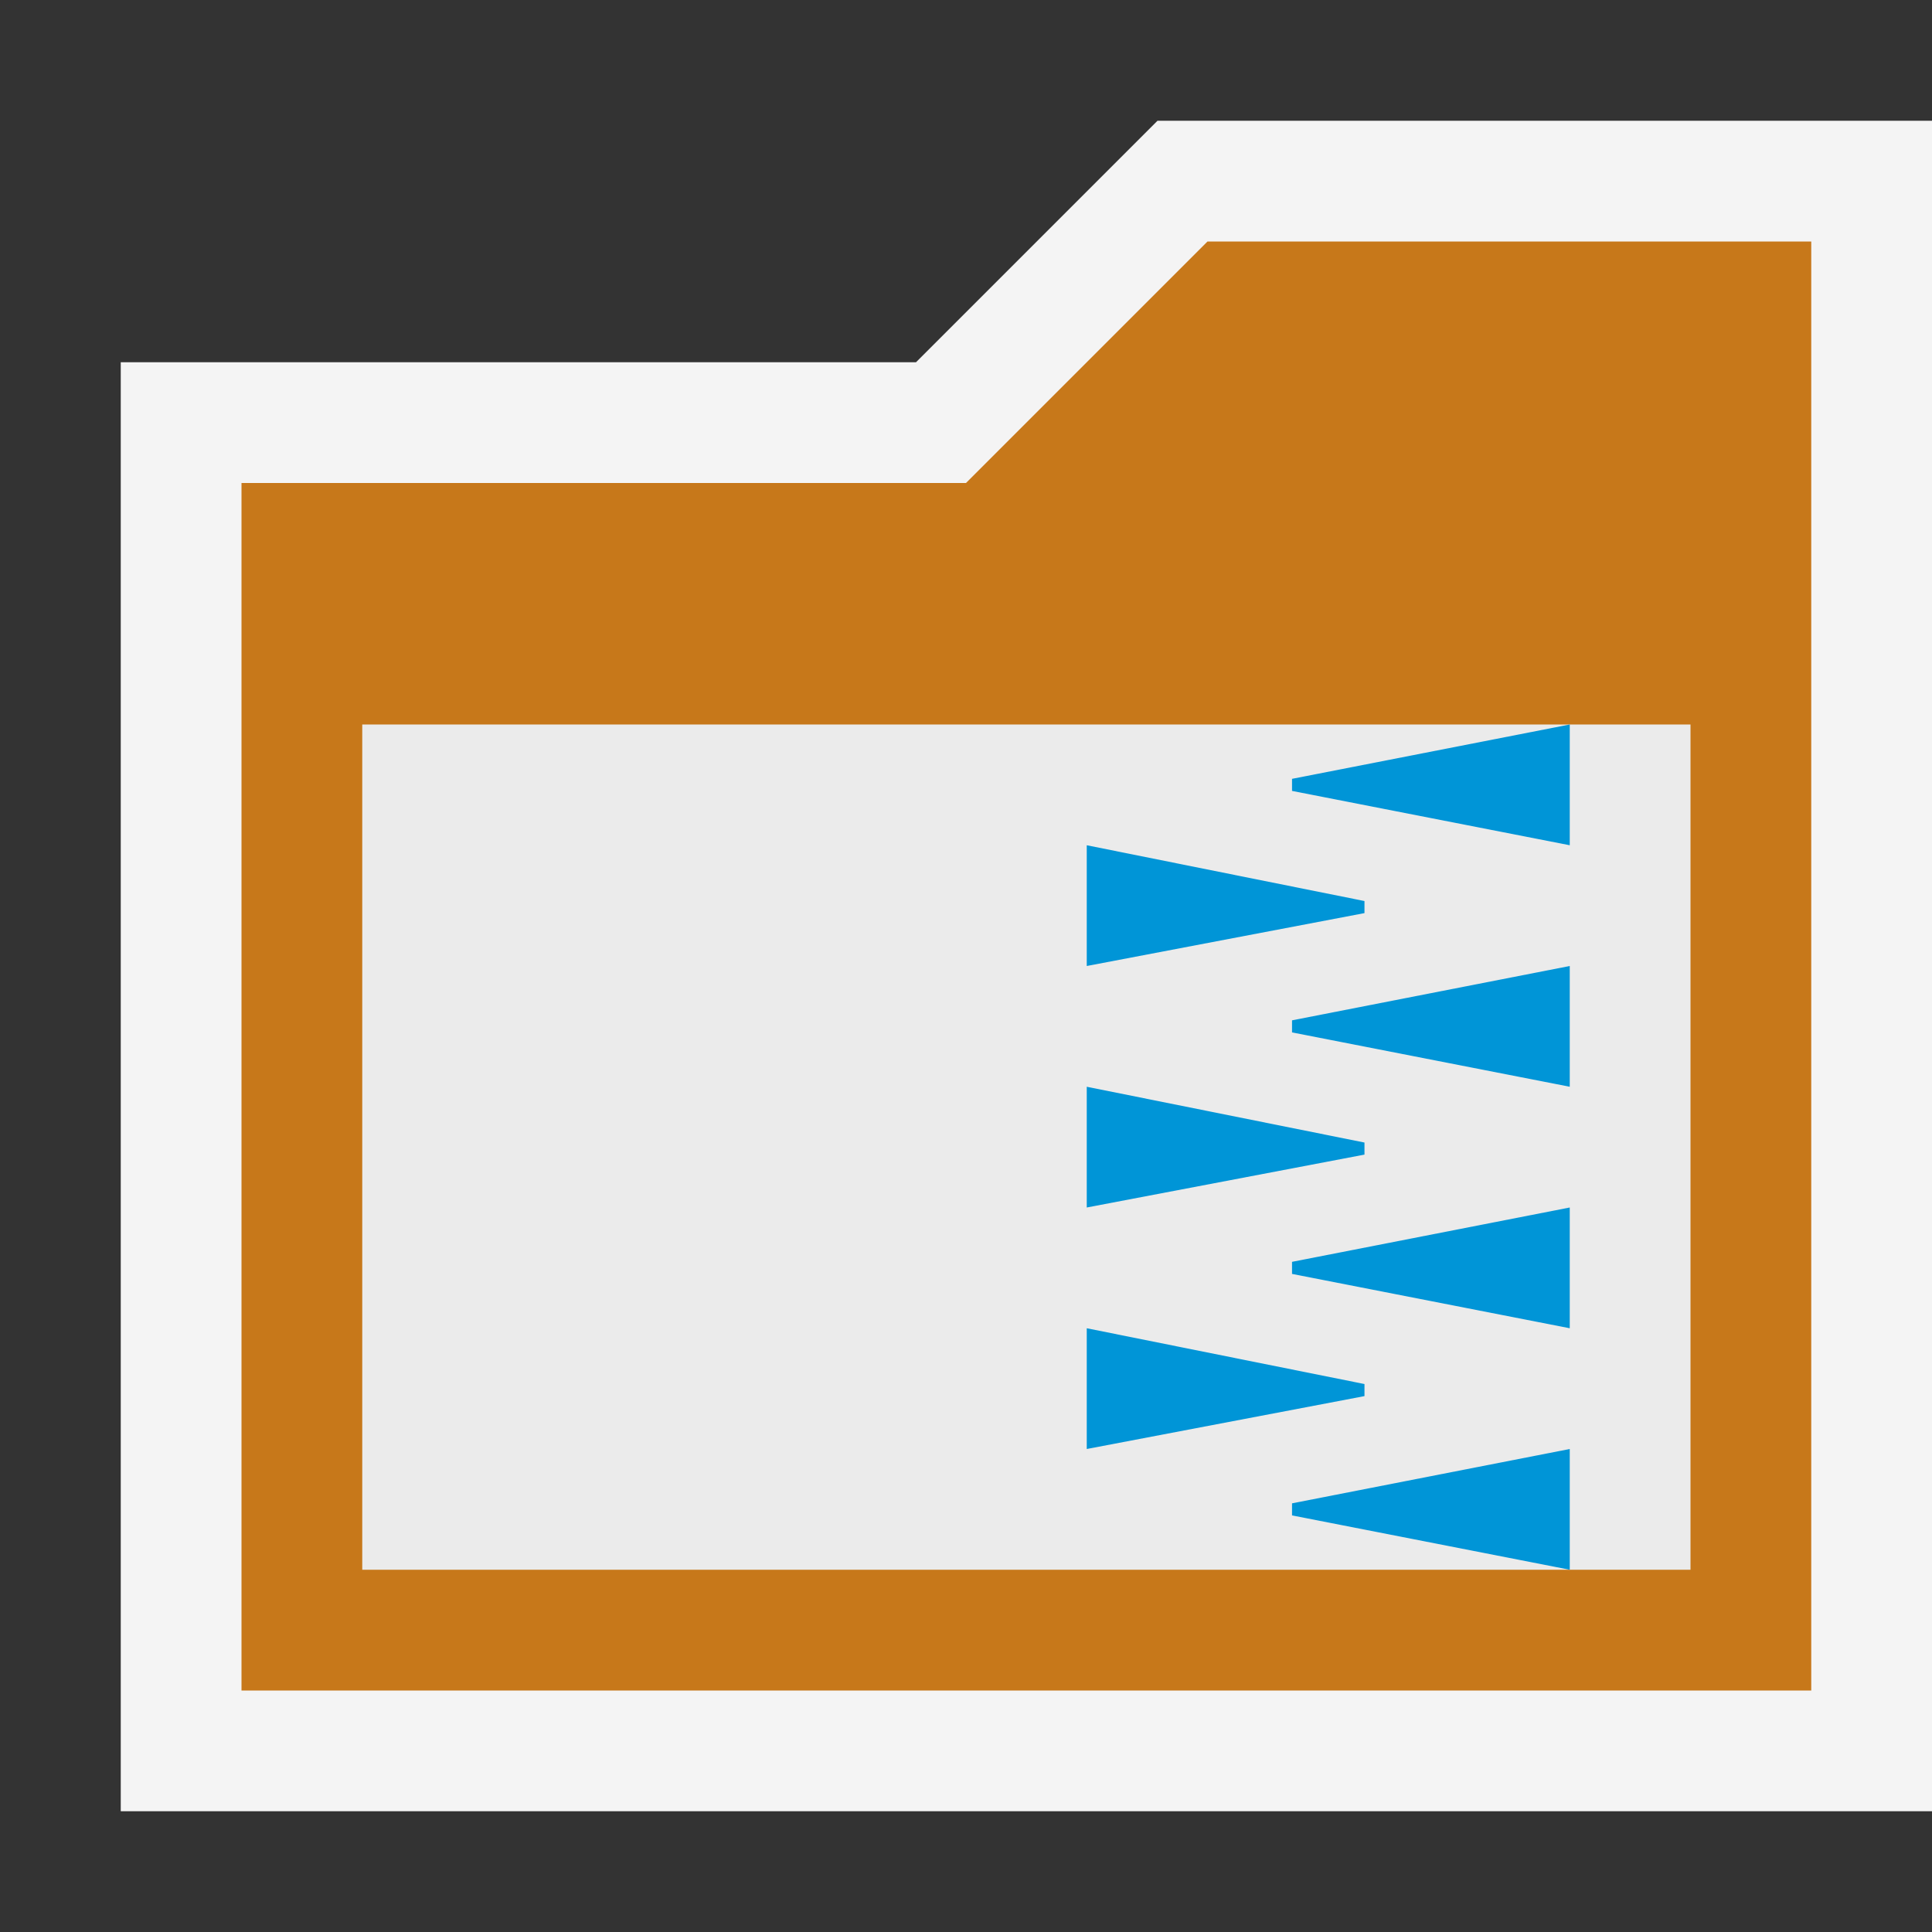 <svg ti:v="1" width="16" height="16" viewBox="0 0 16 16" xmlns="http://www.w3.org/2000/svg" xmlns:ti="urn:schemas-jetbrains-com:tisvg"><rect x="0" y="0" width="16" height="16" fill="#333333" stroke="none"/><rect id="frame" width="16" height="16" fill="none"/><path d="M1 15V3h6.586l2-2H16v14H1z" fill="#F4F4F4"/><path d="M15 14V2h-5L8 4H2v10h13z" fill="#C7781A"/><path d="M3 6h11v7H3z" fill="#EBEBEB"/><path d="M11.3 7.462L9 7v1l2.3-.438zm-.6-.912L13 7V6l-2.3.45zm0 2L13 9V8l-2.3.45zm.6.912L9 9v1l2.3-.438zm0 2L9 11v1l2.3-.438zm-.6-.912L13 11v-1l-2.3.45zm0 2L13 13v-1l-2.3.45zm0 0" fill="#0095D7"/></svg>